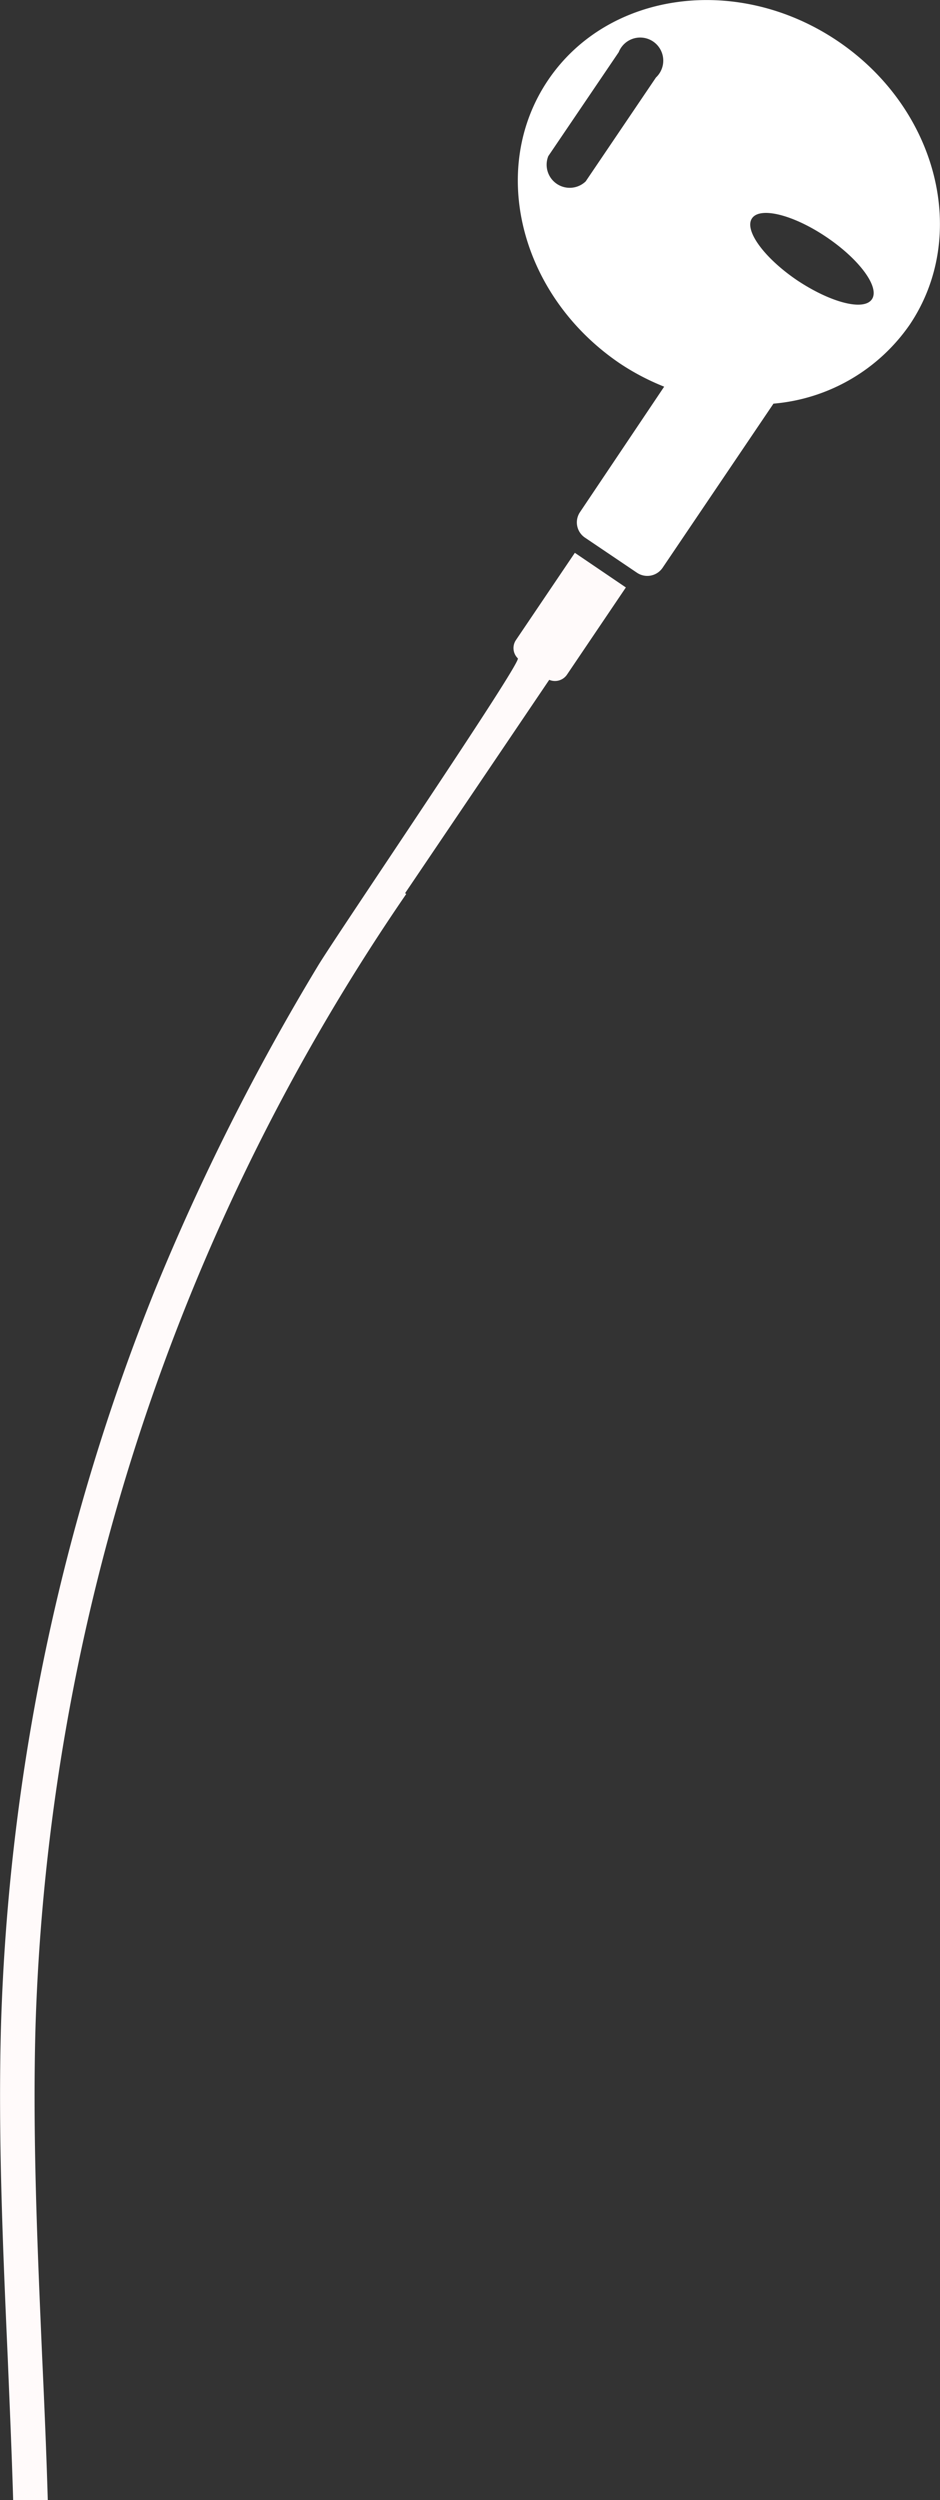<svg id="Layer_2" data-name="Layer 2" xmlns="http://www.w3.org/2000/svg" viewBox="0 0 81.45 216.53"><rect x="0" y="0" width="81.45" height="216.53" fill="#333333" stroke="none"/><defs><style>.cls-1{fill:#fff;}.cls-2{fill:snow;}</style></defs><path class="cls-1" d="M326.5,274.21c-8.65-5.84-19.89-4.33-25.1,3.38s-2.41,18.7,6.24,24.55a20.73,20.73,0,0,0,3.82,2L304.17,315a1.59,1.59,0,0,0,.42,2.21l4.52,3.05a1.6,1.6,0,0,0,2.21-.43l9.61-14.22a16,16,0,0,0,11.8-6.83C337.94,291.05,335.15,280.06,326.5,274.21Zm-21.84,12.15a2,2,0,0,1-3.24-2.19l6.1-9a2,2,0,1,1,3.23,2.19ZM323,294.94c-2.87-1.94-4.63-4.35-3.93-5.38s3.59-.31,6.46,1.63,4.63,4.35,3.93,5.38S325.91,296.87,323,294.94Z" transform="translate(-253.91 -270.65)"/><path class="cls-2" d="M255.05,487.19h3c-.12-4.17-.3-8.33-.49-12.47-.41-9.46-.84-19.25-.57-28.64a183.31,183.31,0,0,1,32.12-98l-.1-.07,12.49-18.48a1.26,1.26,0,0,0,1.54-.45l5.1-7.55-4.42-3-5.1,7.55a1.24,1.24,0,0,0,.16,1.59c.36.35-15.82,24.12-17.33,26.65a202.74,202.74,0,0,0-14.11,28.05A185.5,185.5,0,0,0,254,446c-.27,9.5.16,19.35.58,28.86C254.75,479,254.93,483.07,255.05,487.19Z" transform="translate(-253.91 -270.65)"/></svg>